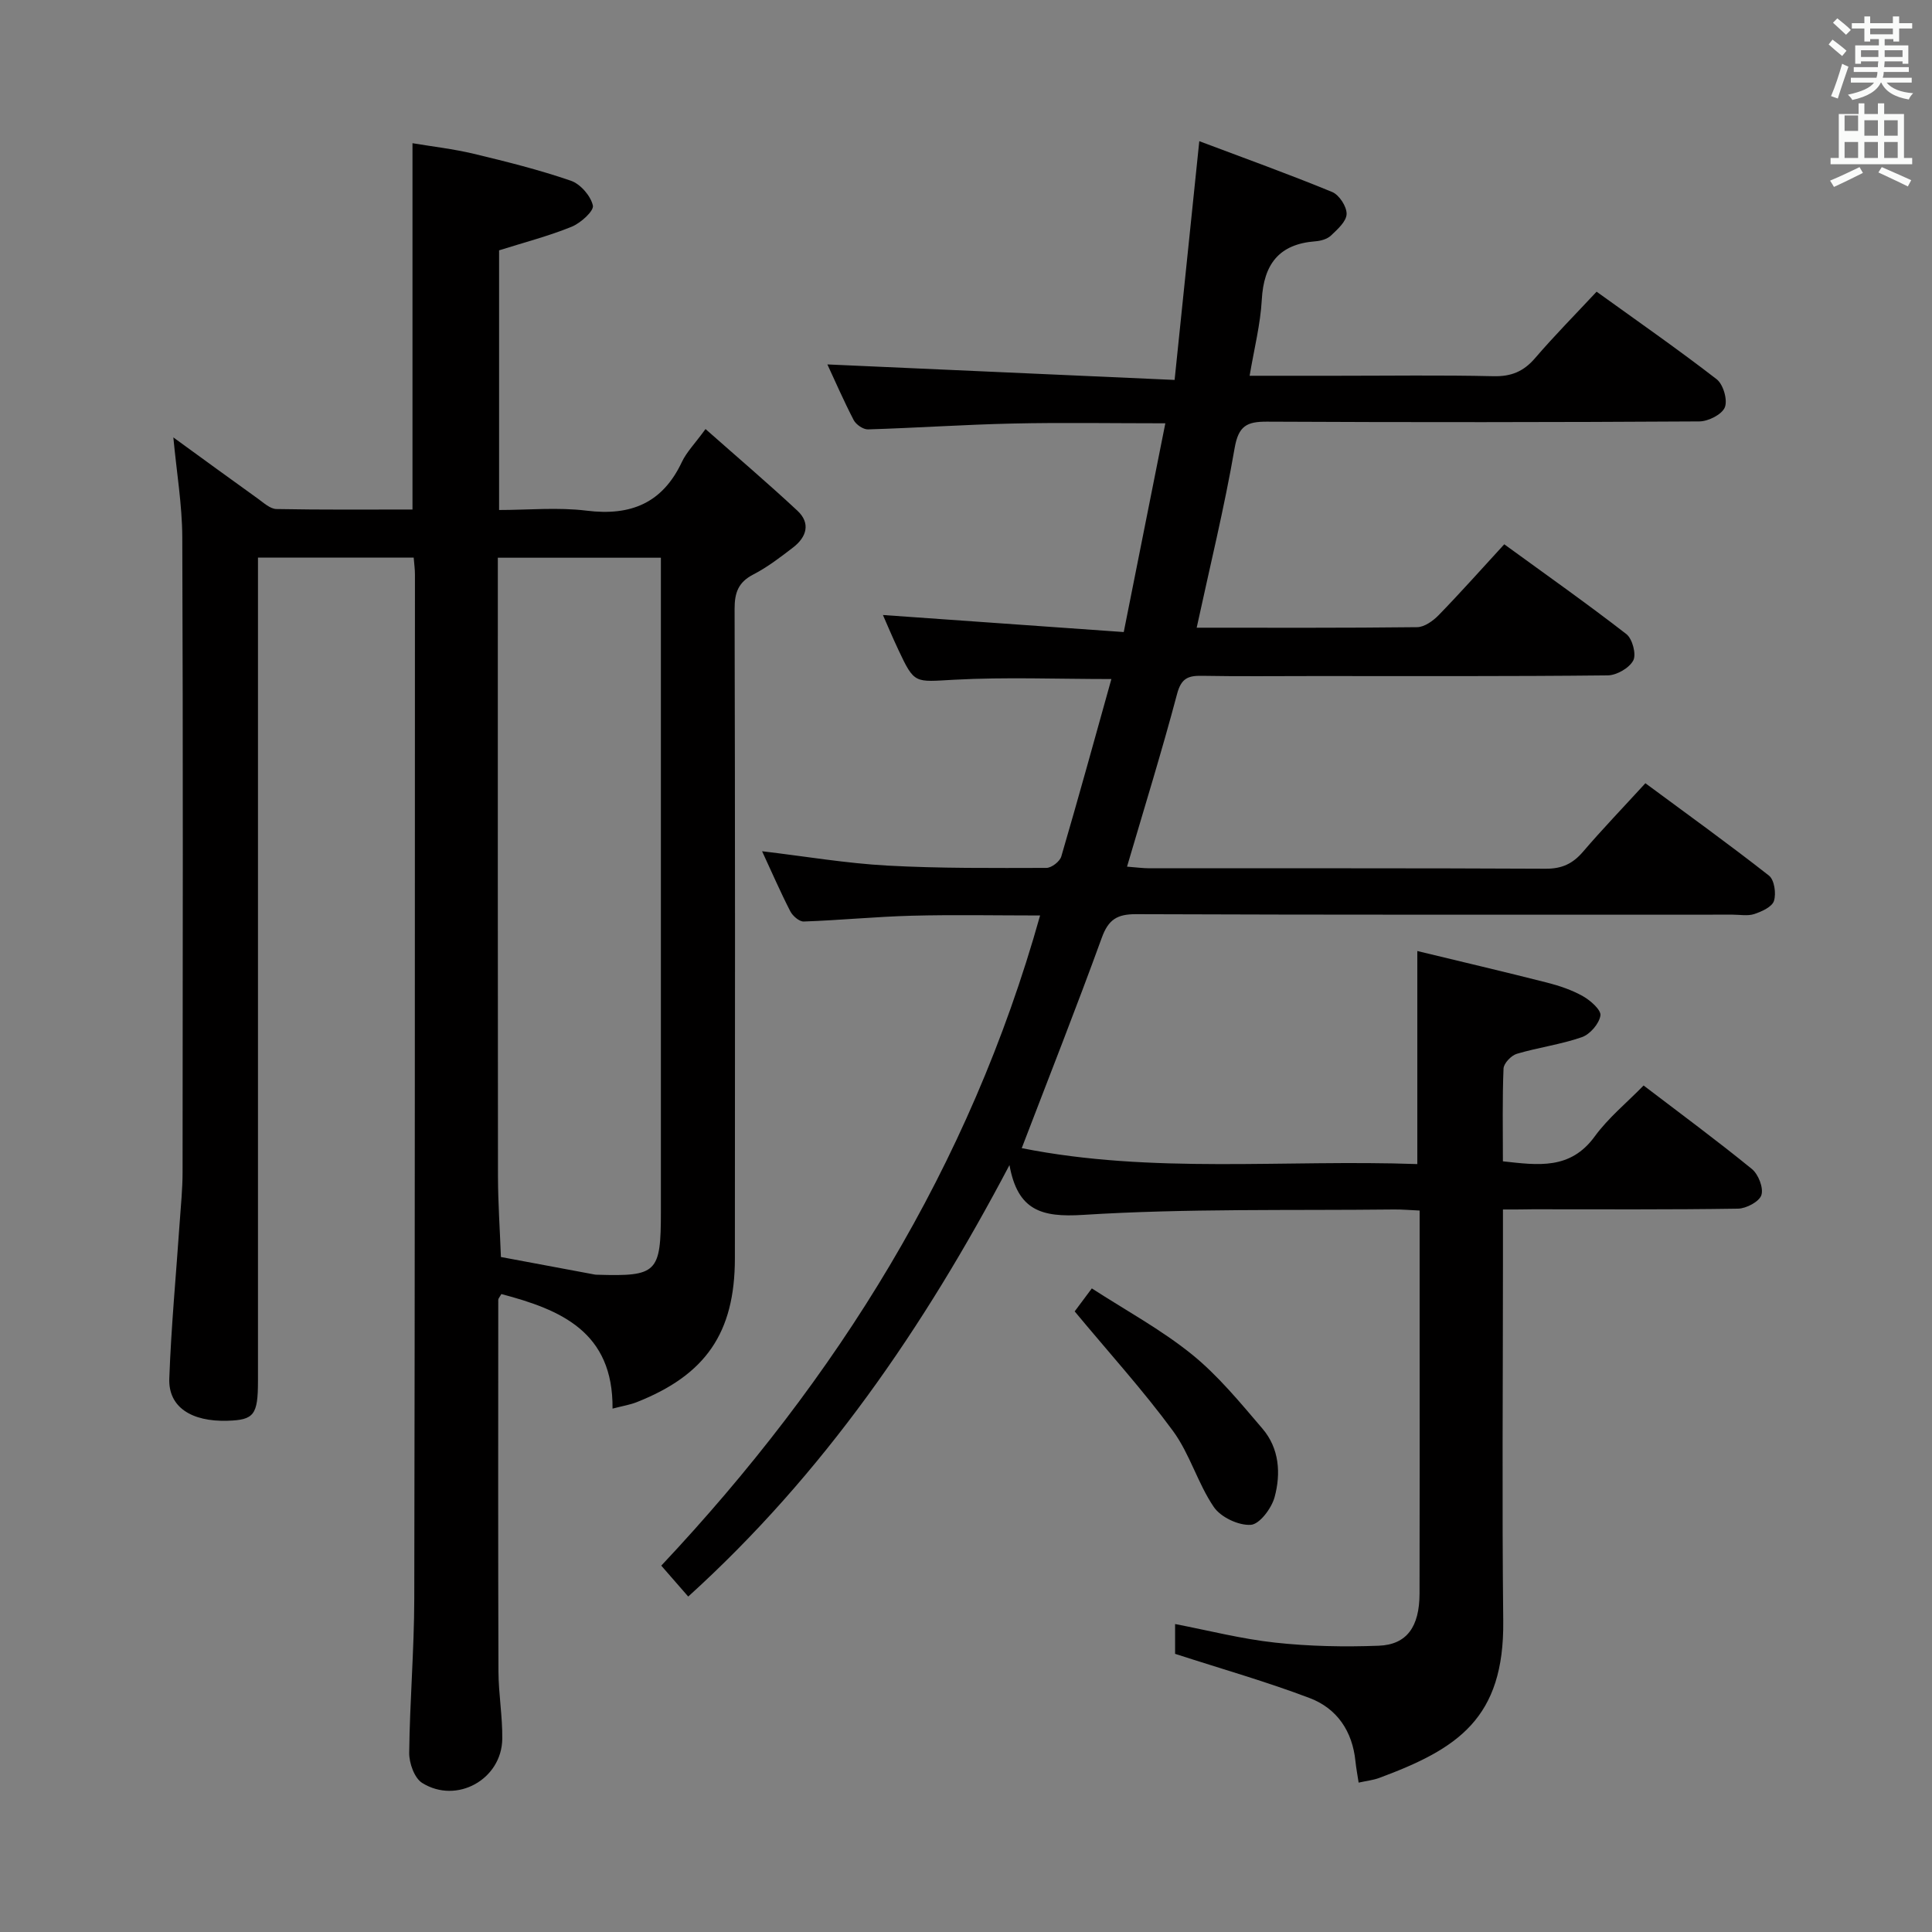 <svg enable-background="new 0 0 400 400" viewBox="0 0 400 400" xmlns="http://www.w3.org/2000/svg"><rect x="0" y="0" width="400" height="400" fill="#808080" stroke="none"/><path d="m378.6 9.2.8-1c.9.7 1.9 1.4 2.9 2.3l-.9 1.1c-1.1-.9-2-1.7-2.8-2.4zm.5 10.7c.9-2.1 1.6-4.3 2.3-6.7.4.2.8.4 1.3.6-.7 2.1-1.5 4.3-2.2 6.6zm.4-15.2.9-.9c1 .8 2 1.6 2.8 2.4l-1 1c-1-.9-1.9-1.8-2.7-2.5zm12.5-1.3h1.2v1.4h2.7v1.1h-2.7v2.7h-1.2v-.5h-1.8v1.3h4.9v3.8h-1.2v-.5h-3.7c0 .4-.1.9-.1 1.2h5.1v1h-5.2c0 .5-.1.9-.2 1.2h6v1h-5.2c1.1 1.3 2.9 2 5.5 2.2-.4.4-.7.8-.9 1.3-2.9-.5-4.8-1.6-5.7-3.5h-.1c-.8 1.7-2.7 2.9-5.9 3.6-.2-.4-.6-.8-.9-1.1 2.8-.6 4.6-1.4 5.4-2.5h-4.8v-1h5.3c.1-.3.2-.7.2-1.2h-4.9v-1h5c0-.4 0-.8.1-1.2h-3.6v.5h-1.2v-3.8h4.9v-1.3h-1.8v.5h-1.2v-2.7h-2.6v-1.1h2.6v-1.4h1.2v1.4h4.7v-1.4zm-6.7 8.4h3.6c0-.4 0-.9 0-1.4h-3.6zm1.9-4.7h4.7v-1.2h-4.7zm6.7 3.3h-3.7v1.4h3.7z" fill="#fafbfa"/><path d="m384.7 21.4h1.3v2.2h2.8v-2.2h1.3v2.2h4.1v9.1h1.7v1.3h-16.9v-1.3h1.7v-9.1h4.1v-2.2zm.3 13.2.7 1.2c-1.8.9-3.8 1.9-6 2.9-.2-.4-.5-.8-.8-1.3 2.4-1 4.4-2 6.1-2.8zm-3.1-7.5h2.8v-3.2h-2.8v4.2zm0 5.6h2.8v-3.3h-2.8zm4.1-4.6h2.8v-3.2h-2.8zm0 4.6h2.8v-3.3h-2.8zm3.6 1.9c2.1.9 4.1 1.8 6.1 2.7l-.7 1.3c-2.2-1.1-4.2-2-6.1-2.9zm3.3-9.7h-2.8v3.2h2.8zm-2.8 7.8h2.8v-3.3h-2.8z" fill="#fafbfa"/><g fill="#010000"><path d="m311.17 250.41v11.69c0 24.5-.21 49 .06 73.5.22 20.22-9.46 26.49-25.7 32.51-1.22.45-2.56.59-4.24.96-.24-1.58-.51-2.99-.66-4.42-.62-6.2-3.8-10.92-9.44-13.07-8.92-3.39-18.14-6.01-27.9-9.17 0-1.07 0-3.49 0-6.17 6.93 1.33 13.78 3.1 20.74 3.85 7.08.77 14.29.91 21.41.64 5.84-.22 8.44-3.93 8.46-10.78.05-17.83.02-35.67.02-53.5 0-8.47 0-16.93 0-25.82-2.04-.09-3.67-.24-5.29-.22-21.48.24-43.01-.23-64.42 1.12-8.62.54-13.51-.93-15.21-10.31-17.78 33.76-38.57 64.01-66.51 89.33-1.96-2.24-3.68-4.22-5.58-6.4 36.43-38.76 63.83-82.53 78.43-134.61-9.08 0-17.83-.18-26.57.05-7.46.2-14.91.94-22.37 1.2-.92.03-2.29-1.16-2.78-2.12-2.04-3.97-3.82-8.08-5.84-12.43 8.93 1.06 17.39 2.5 25.9 2.97 10.97.6 21.98.5 32.97.48 1.06 0 2.78-1.33 3.08-2.37 3.58-12.23 6.96-24.52 10.37-36.73-11.26 0-21.92-.43-32.52.14-8.22.44-8.21.99-11.59-6.21-1.24-2.64-2.37-5.32-3.19-7.19 16.41 1.16 32.89 2.33 49.86 3.53 3-15.05 5.77-28.95 8.61-43.22-11.06 0-21.37-.18-31.67.05-9.97.22-19.92.91-29.89 1.21-.99.03-2.47-.99-2.96-1.92-2.11-4.07-3.94-8.29-5.45-11.53 23.62 1.05 47.28 2.11 71.89 3.21 1.75-16.89 3.37-32.65 5.11-49.43 9.37 3.53 18.52 6.82 27.51 10.52 1.46.6 3.03 3.02 2.99 4.56s-1.89 3.18-3.24 4.46c-.77.73-2.11 1.11-3.23 1.19-7.53.57-10.69 4.75-11.09 12.1-.28 5.08-1.57 10.1-2.52 15.74h17.97c10.83 0 21.67-.16 32.5.09 3.68.09 6.25-.97 8.63-3.74 3.99-4.65 8.31-9.01 12.74-13.76 8.52 6.14 16.85 11.93 24.86 18.13 1.36 1.06 2.3 4.28 1.69 5.81-.59 1.48-3.42 2.91-5.28 2.92-29.83.18-59.67.2-89.5.05-4.18-.02-5.91.86-6.71 5.46-2.13 12.36-5.13 24.56-7.86 37.2 15.37 0 30.51.07 45.65-.11 1.51-.02 3.3-1.31 4.46-2.5 4.52-4.65 8.83-9.5 13.57-14.66 8.52 6.2 17.05 12.21 25.28 18.59 1.25.97 2.1 4.18 1.43 5.46-.83 1.57-3.44 3.07-5.29 3.09-20.33.22-40.67.14-61 .14-7.67 0-15.33.09-23-.05-2.85-.05-4.29.49-5.15 3.72-3.14 11.84-6.77 23.54-10.37 35.79 1.87.14 3.27.34 4.68.34 27.33.02 54.67-.05 82 .09 3.34.02 5.59-1.03 7.71-3.5 4-4.67 8.26-9.1 12.93-14.2 8.68 6.42 17.27 12.6 25.59 19.13 1.11.87 1.52 3.7 1.03 5.23-.39 1.24-2.52 2.2-4.07 2.72-1.35.45-2.97.13-4.47.13-41.17 0-82.33.06-123.5-.1-3.97-.02-5.76 1.12-7.13 4.89-5.26 14.48-10.92 28.8-16.57 43.55 26.99 5.39 54.44 2.32 81.9 3.3 0-14.62 0-28.67 0-44.11 9.05 2.19 17.98 4.28 26.86 6.54 2.56.65 5.16 1.53 7.44 2.82 1.56.88 3.8 2.86 3.61 4-.27 1.7-2.15 3.88-3.83 4.47-4.36 1.52-9.03 2.13-13.48 3.45-1.16.35-2.7 1.96-2.75 3.05-.26 6.3-.13 12.61-.13 19.21 7.29.8 13.95 1.79 19-5.14 2.81-3.86 6.64-6.98 10.13-10.56 7.71 5.88 15.21 11.41 22.42 17.29 1.34 1.09 2.44 3.9 1.97 5.39-.42 1.35-3.12 2.79-4.83 2.82-14.16.22-28.33.13-42.5.13-1.78.04-3.59.04-6.18.04z"/><path d="m85.65 115.44c-10.71 0-21.13 0-32.24 0v6.53 163.95c0 7.02-.82 8.07-6.29 8.23-7.52.23-12.28-2.85-12.07-8.72.39-10.78 1.41-21.54 2.15-32.31.24-3.48.6-6.96.6-10.44.04-43.82.11-87.64-.06-131.46-.03-6.74-1.18-13.47-1.85-20.66 5.98 4.34 11.72 8.54 17.5 12.68 1.2.86 2.54 2.12 3.83 2.15 9.44.18 18.89.1 28.18.1 0-25.37 0-50.13 0-75.84 4.11.69 8.46 1.18 12.68 2.19 6.77 1.62 13.55 3.32 20.12 5.58 1.97.68 4.1 3.13 4.55 5.13.25 1.12-2.52 3.63-4.39 4.39-4.74 1.93-9.73 3.22-15.03 4.89v53.76c6.01 0 12.16-.6 18.14.14 9.14 1.13 15.7-1.57 19.71-10.09.97-2.05 2.67-3.76 4.89-6.81 6.52 5.77 12.9 11.2 19.02 16.9 2.79 2.6 1.91 5.46-.88 7.61-2.63 2.02-5.3 4.08-8.23 5.59-3.13 1.61-3.9 3.79-3.89 7.15.11 44.82.1 89.64.06 134.46-.01 15.41-6.05 24.14-20.37 29.78-1.35.53-2.83.76-4.96 1.32.15-15.92-10.72-20.48-23.02-23.72-.36.65-.64.92-.64 1.2-.01 25.66-.05 51.31.04 76.97.02 4.64.85 9.29.79 13.93-.11 8.37-9.42 13.58-16.58 9.12-1.61-1-2.72-4.12-2.69-6.25.12-10.64 1.03-21.27 1.05-31.91.14-70.65.12-141.29.14-211.94.01-1.11-.15-2.23-.26-3.6zm17.42.03v6.15c0 40.61-.02 81.22.03 121.83.01 5.6.4 11.2.61 16.8 6.49 1.21 12.98 2.43 19.47 3.64.16.03.33.02.5.03 12.35.37 13.15-.4 13.15-13.02.01-43.27 0-86.55 0-129.82 0-1.78 0-3.56 0-5.61-11.48 0-22.36 0-33.76 0z"/><path d="m222.5 271.51c.54-.73 1.72-2.3 3.55-4.76 7.03 4.55 14.33 8.51 20.69 13.64 5.47 4.42 10.04 10.02 14.65 15.41 3.48 4.07 3.83 9.28 2.5 14.17-.63 2.31-3.11 5.62-4.93 5.73-2.54.16-6.22-1.58-7.66-3.7-3.33-4.9-4.96-10.99-8.45-15.74-6.13-8.35-13.14-16.07-20.35-24.75z"/></g></svg>